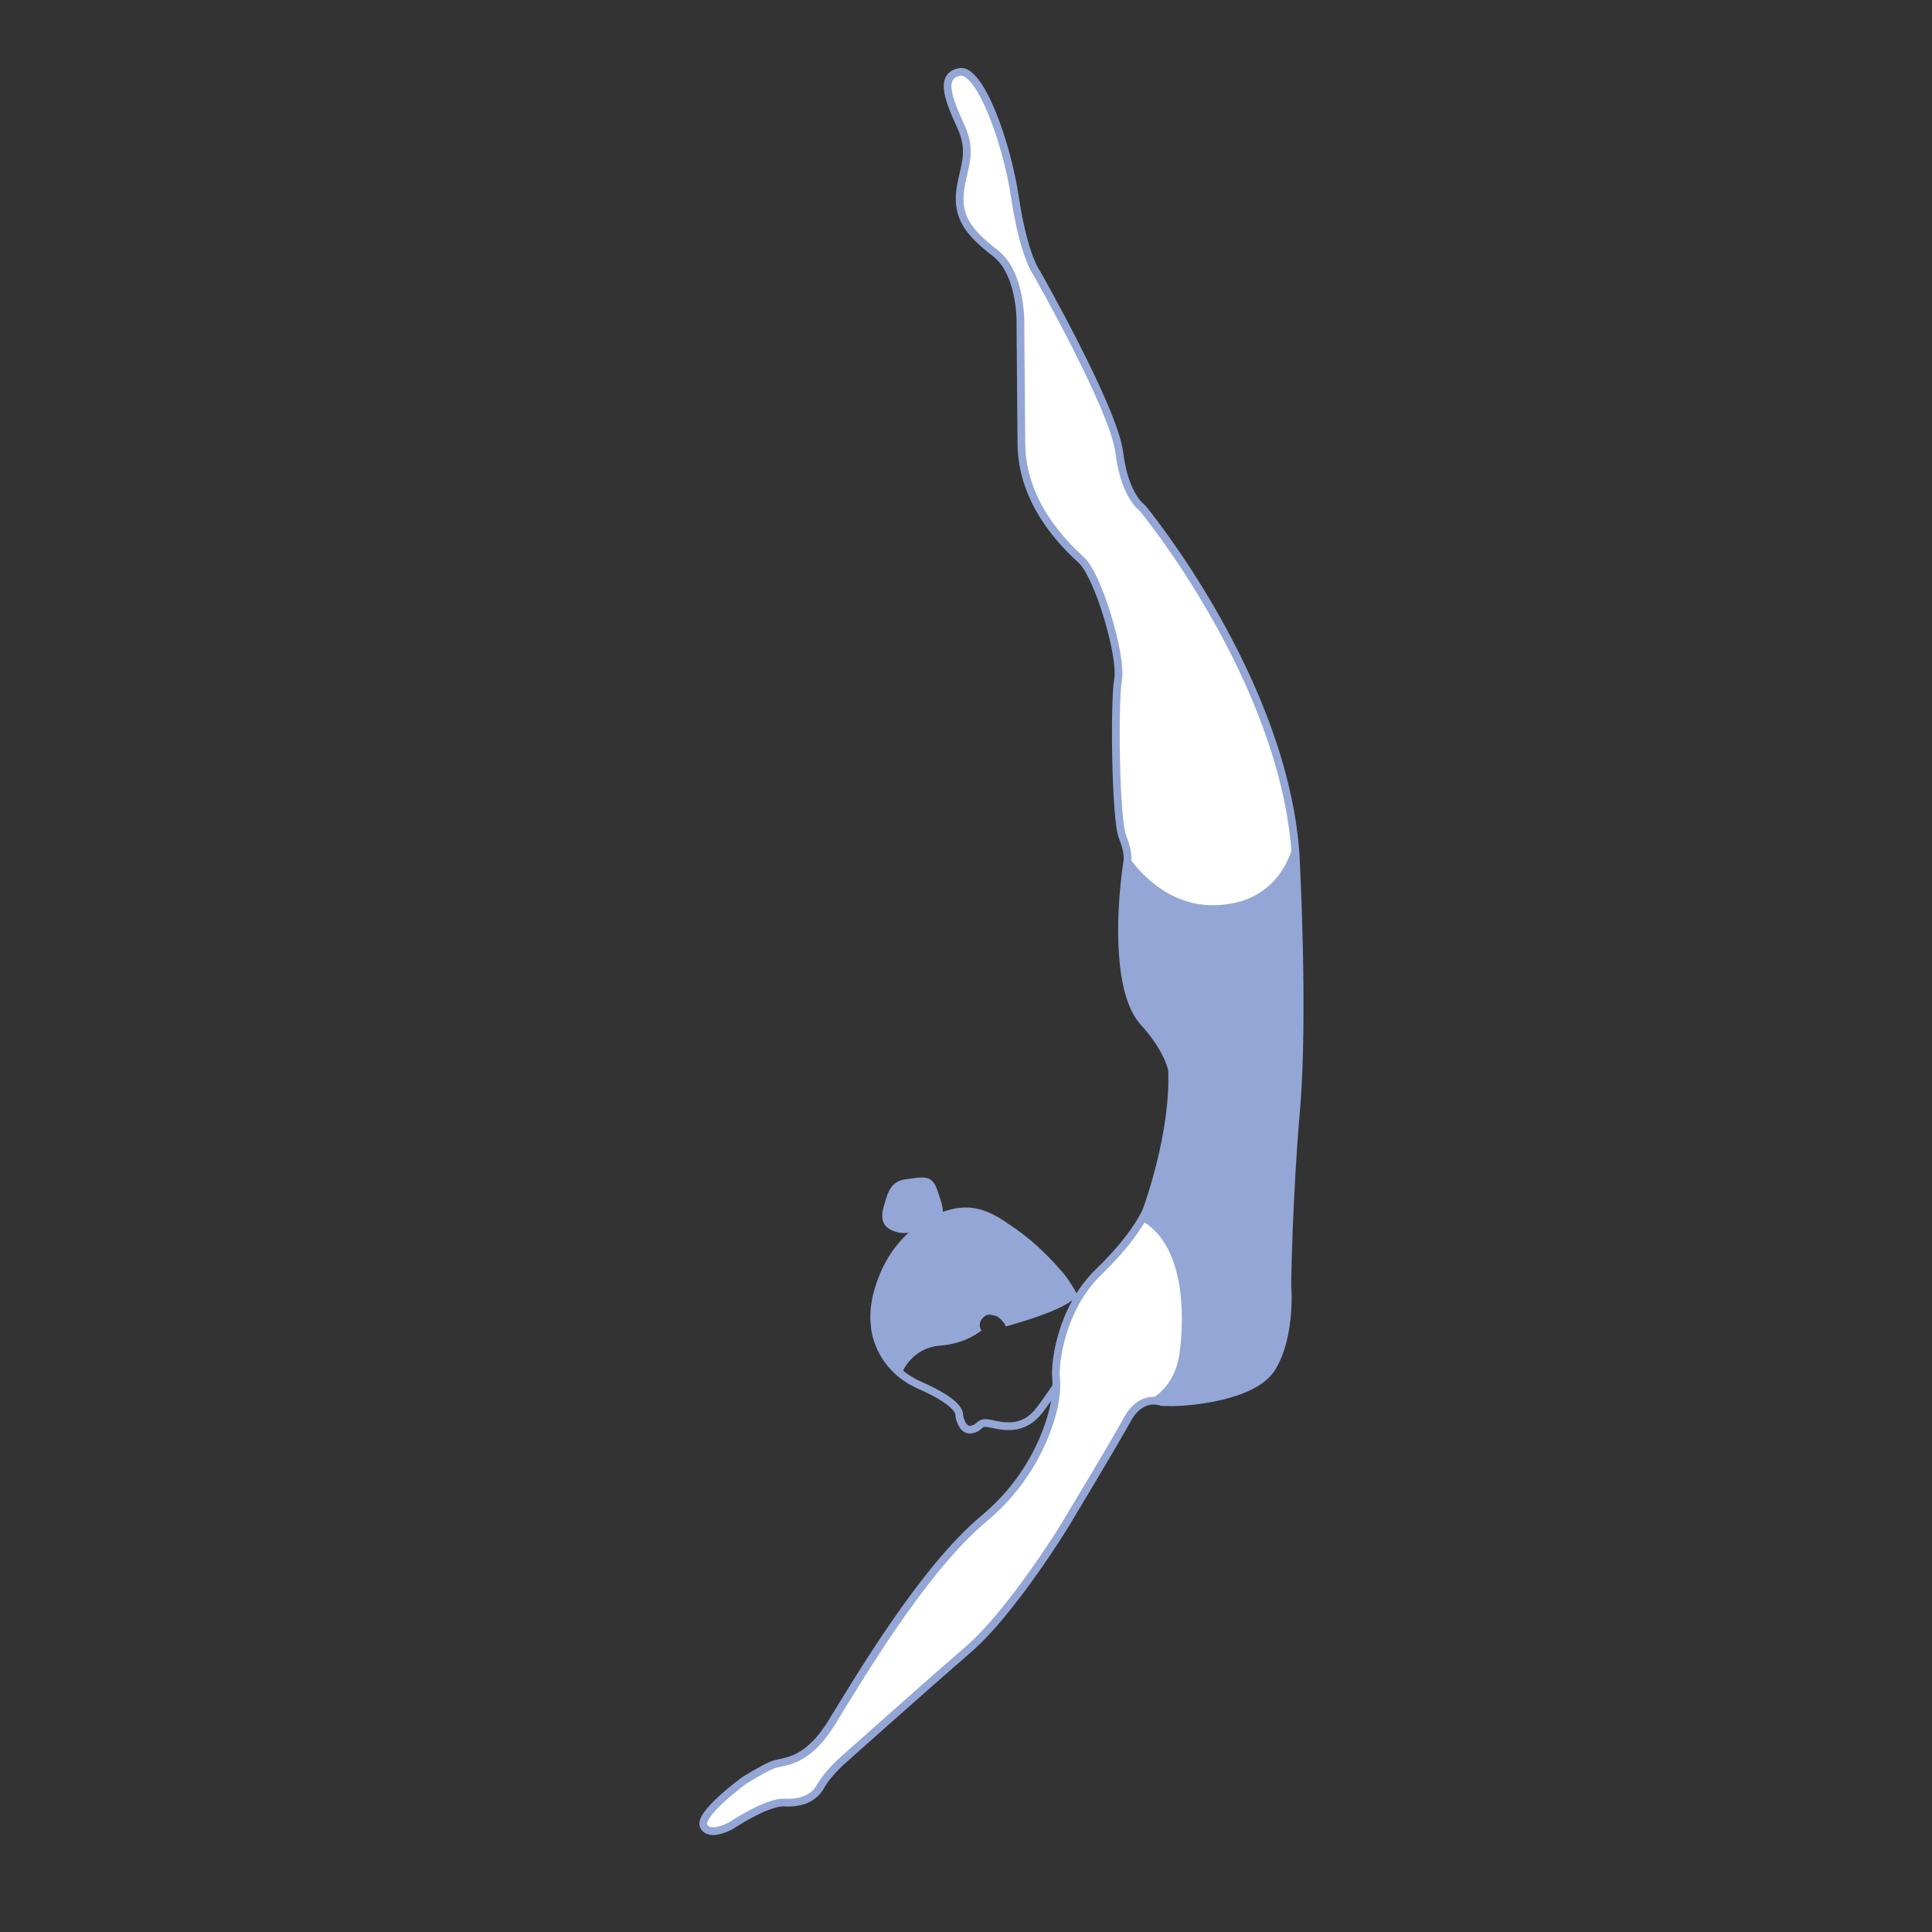 <?xml version="1.0" encoding="UTF-8"?>
<svg id="_레이어_1" data-name="레이어 1" xmlns="http://www.w3.org/2000/svg" viewBox="0 0 1000 1000">
  <rect x="0" y="0" width="1000" height="1000" fill="#333333" stroke="none"/>
  <defs>
    <style>
      .cls-1 {
        fill: #fff;
      }

      .cls-1, .cls-2 {
        stroke: #93a6d5;
        stroke-miterlimit: 10;
        stroke-width: 4px;
      }

      .cls-2 {
        fill: none;
      }

      .cls-3 {
        fill: #93a6d5;
      }
    </style>
  </defs>
  <g>
    <path class="cls-2" d="m452.82,686.82s1.17,20.47,23.36,30.24c18.23,8.03,20.17,13.26,20.29,14.88.05.72.12,1.43.31,2.12.64,2.38,2.3,6.52,6.02,5.85,5.18-.93,3.32-4.44,9.95-3.01s17.04,3.99,25.44-7.17c8.4-11.15,21.45-30.51,22.37-41.72.92-11.21-10.55-26.31-10.55-26.31,0,0-23.85-29.99-45.05-32.52-21.19-2.53-54.77,20.77-52.13,57.63Z"/>
    <path class="cls-3" d="m508.55,682.31c2.4-2.47,3.55-2.01,7.29-1.11,2.59,1.52,4.43,4.21,4.73,5.37,7.15-1.96,32.04-9.16,35.83-15.24,0,0-.79-5.58-14.96-20.15-14.59-15.01-27.5-26.24-41.59-26.18-14.09.05-34.66,11.12-44.31,34.19-13.71,32.75,4.22,45.85,10.91,52.41,0,0,4.6-13.89,20.17-15.11,11.23-.89,18.34-5.41,21.44-7.87-1.09-1.43-1.42-3.39-.19-5.37"/>
    <path class="cls-3" d="m476.64,635.75s-5.96,4.38-14,1.49c-8.04-2.89-6.15-9.93-4.66-14.72s2.85-11.18,10.91-12.13,13.28-2.94,16.09,5.16,4.09,11.63,1.97,15.04-10.31,5.16-10.31,5.16Z"/>
  </g>
  <path class="cls-1" d="m600.56,725.51s-9.9-3.81-17.02,9.14-32.51,55.11-32.51,55.11c0,0-27.37,44.57-49.84,64s-64.95,57.33-64.95,57.33c0,0-7.81,6.86-11.33,13.24s-10,9.14-18.95,8.67-27.52,11.9-27.52,11.9c0,0-11.14,6.38-14.19.29s20.95-23.62,20.95-23.62c0,0,9.02-5.71,14.48-8s17.27-.13,30.73-21.84,47.17-79.3,78.98-105.78,36.57-60.38,36.57-60.38c0,0,1.27-6.79.63-12.89s2.16-35.05,22.1-54.35,24.76-32,24.76-32c0,0,14.6-38.86,13.21-72.51,0,0-1.75-10.54-14.7-24.73s-13.05-52.1-8.48-83.14c0,0,1.14-3.9-2.48-12.86s-4.38-69.43-2.29-81.43-10.1-53.62-19.05-61.81-30.73-29.49-30.98-60.1-.51-60.95-.51-60.95c0,0,1.14-27.05-13.21-37.97s-19.43-19.17-18.03-31.62,6.98-19.56.25-34.16-10.67-25.78-.51-27.81,24.13,34.79,28.7,65.02,11.05,38.73,11.05,38.73c0,0,40.13,70.48,42.92,93.21s11.94,28.7,11.94,28.7c0,0,73.52,88.76,79.37,180.19,0,0,4.44,82.29.25,131.05s-4.57,91.24-4.57,91.24c0,0,2.29,25.81-8,42.57s-50.54,18.38-54.41,17.75c0,0-2.76.21-3.37-.19Z"/>
  <path class="cls-3" d="m589.76,727.16s17.65-4.83,20.7-26.29,2.16-57.21-19.75-69.11l2.25-4.25,2.03-5.11,2.1-7.24,2.73-8.98,3.33-15.21,1.37-7.37,1.24-8.51.83-8.57v-13.21l-1.71-4.67-2.76-5.87-4.35-6.54-6.44-7.9-5.62-9.94-3.02-11.71-1.3-9.62-.51-16.13.7-18.79,1.78-15.05.22-4.48s15.57,25.38,42.95,25.9,39.81-17.05,43.37-33.43l.68,8.79.45,8.93.29,8.98.43,8.79.52,21.93.36,14.38-.02,17.45.26,9.07-.33,7.88-.5,8.43v7.95l-.5,8.36-.71,8.24-.55,8.52-.9,9.14-.48,7.21-.71,13.69-.9,15.62-.31,15.79-.52,14.86.1,15.33-1.26,12.43-2,9.93-1.21,3.39-3.27,7.56-4.98,5.37-7.05,4.29-6.95,2.79-7.34,2.28-13.29,2.52-8.06.84-5.63-.13-4.54-.17-2.79-.62-2.56-.11s-3.9,1.84-4,1.86-1.81.52-1.81.52Z"/>
</svg>